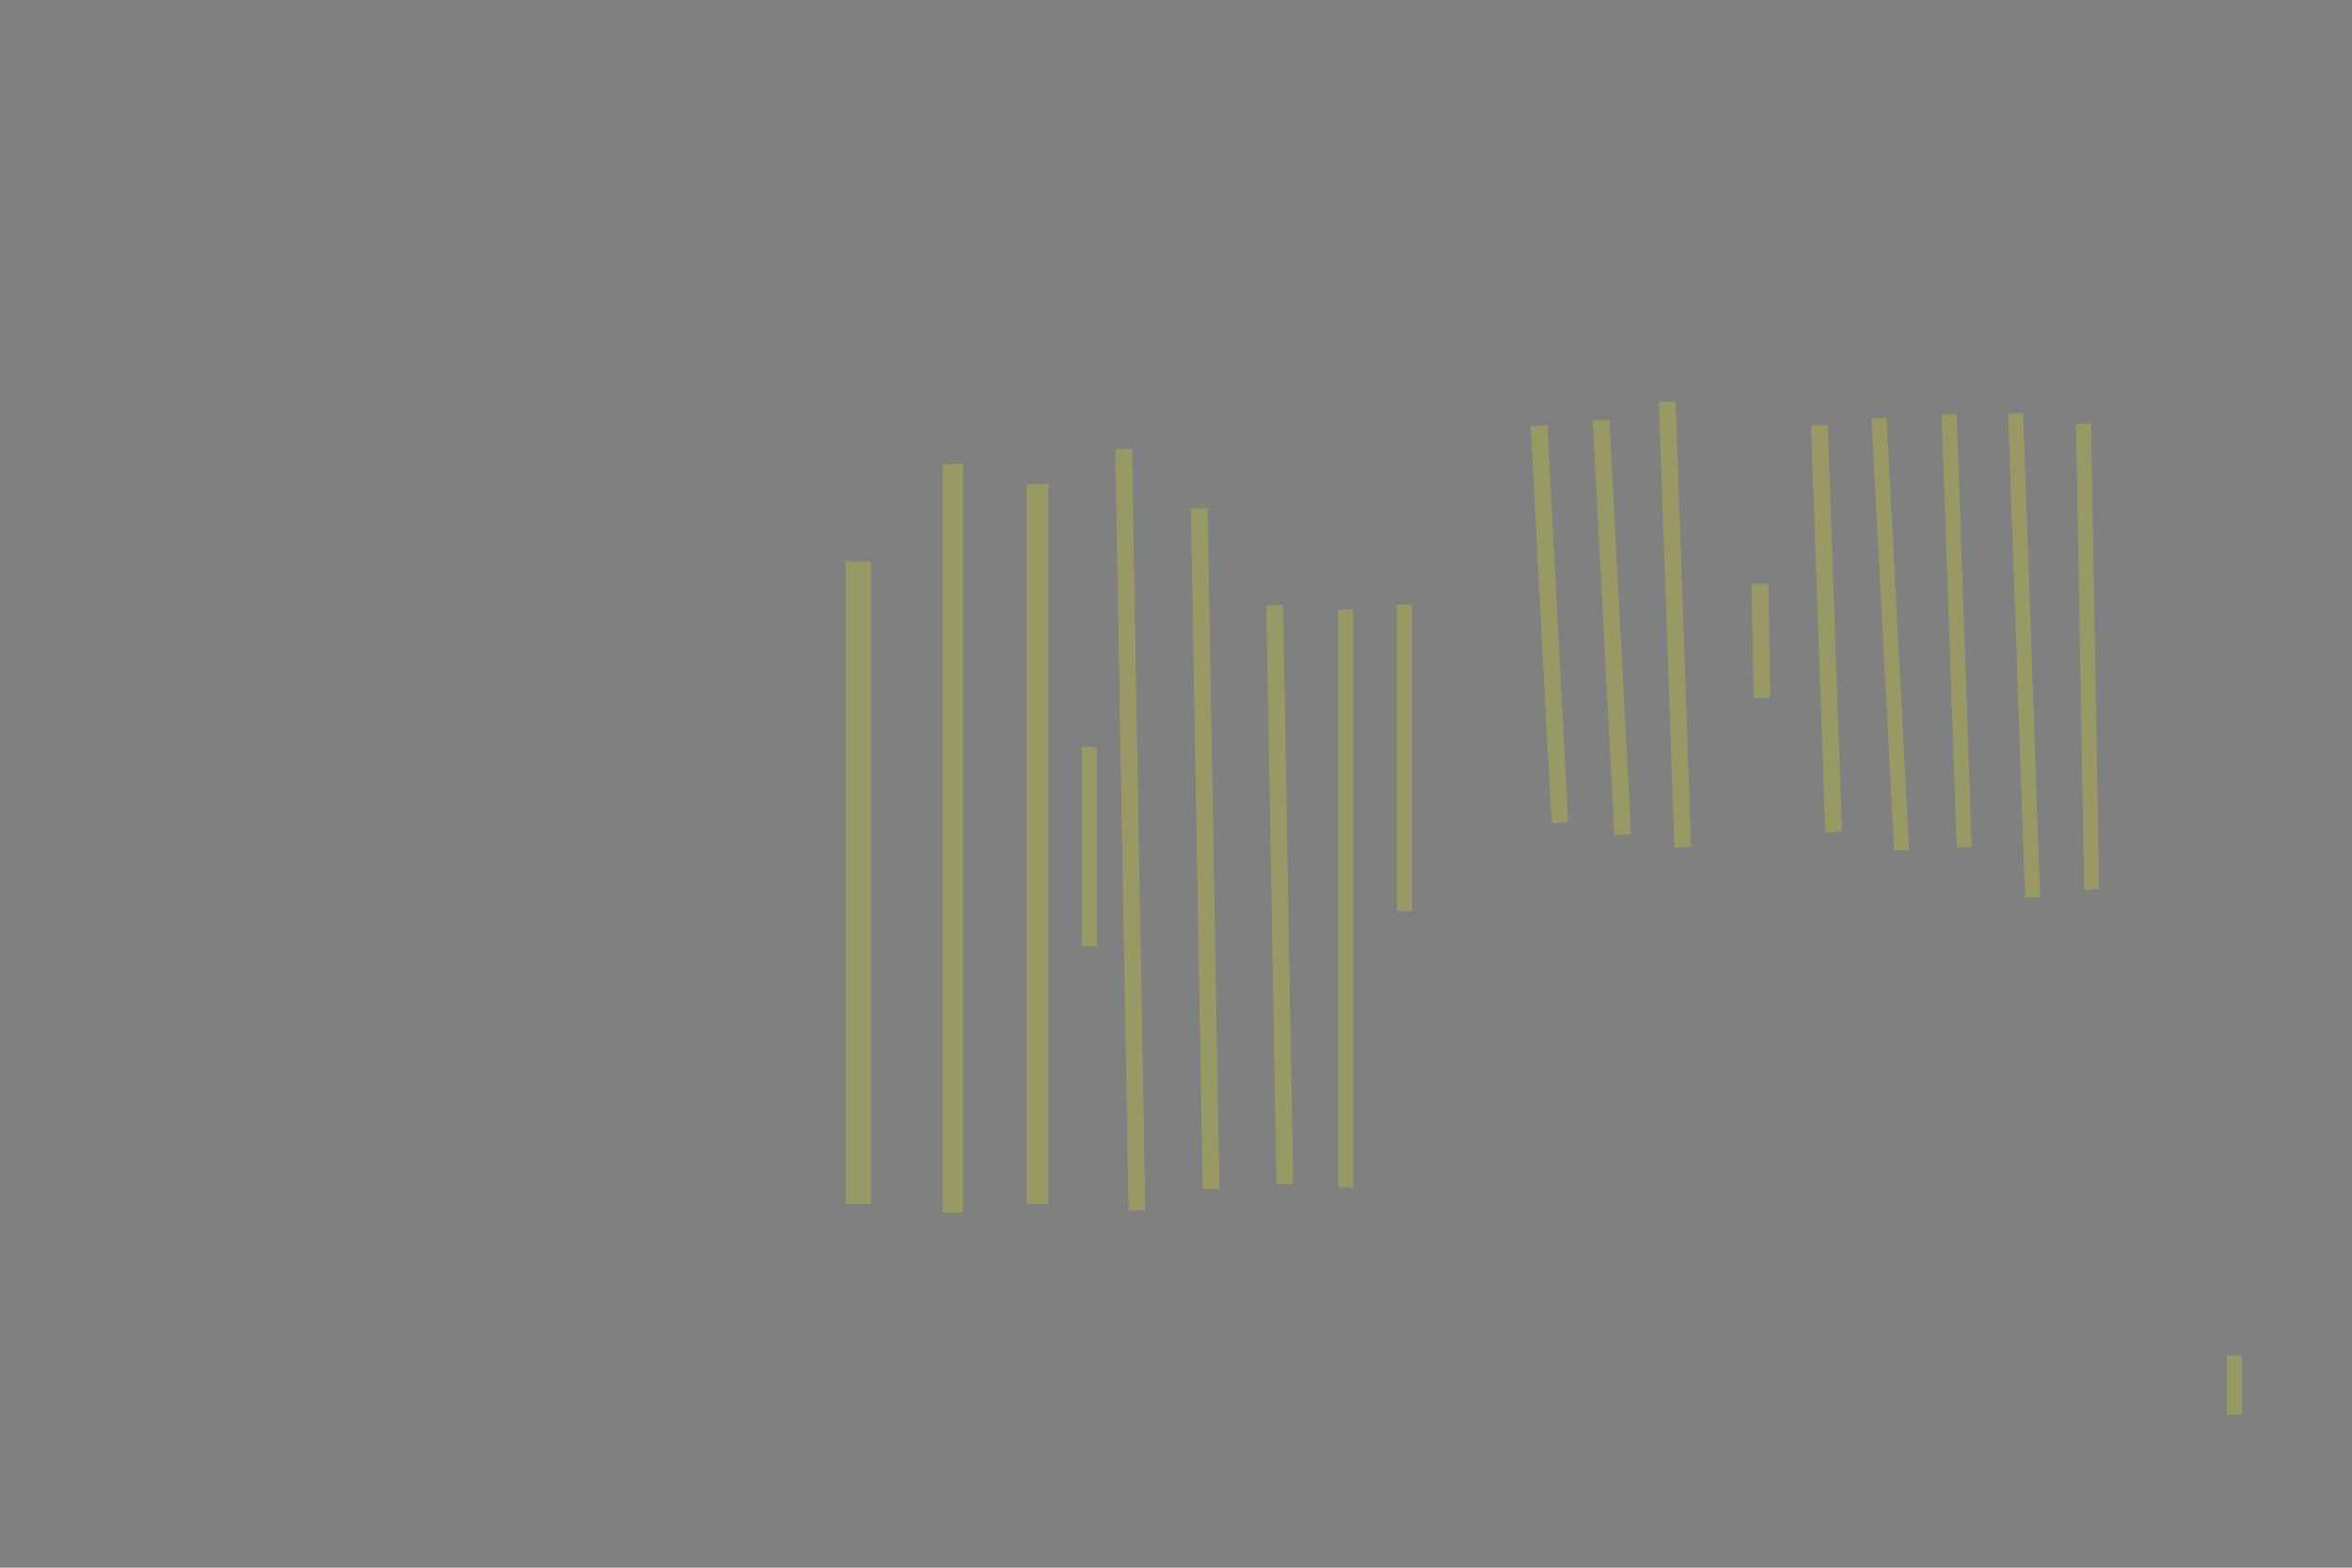 <?xml version="1.0" encoding="UTF-8" standalone="no"?><svg xmlns="http://www.w3.org/2000/svg" xmlns:xlink="http://www.w3.org/1999/xlink" height="3744" width="5616">
 <rect width="100%" height="100%" fill="#808080" stroke="none"/>
 <g>
  <title>Layer 1</title>
  <rect class=" imageannotationLine imageannotationLinked" fill="#FFFF00" fill-opacity="0.2" height="60" id="svg_2" stroke="#000000" stroke-dasharray="null" stroke-linecap="null" stroke-linejoin="null" stroke-opacity="0.5" stroke-width="null" transform="rotate(-90 2049.27 2108)" width="1536" x="1281.273" xlink:href="#la" y="2077.998"/>
  <rect class=" imageannotationLine imageannotationLinked" fill="#FFFF00" fill-opacity="0.2" height="48" id="svg_4" stroke="#000000" stroke-dasharray="null" stroke-linecap="null" stroke-linejoin="null" stroke-opacity="0.5" stroke-width="null" transform="rotate(-90 2275.27 2002)" width="1788" x="1381.272" xlink:href="#lb" y="1977.998"/>
  <rect class=" imageannotationLine imageannotationLinked" fill="#FFFF00" fill-opacity="0.2" height="52" id="svg_6" stroke="#000000" stroke-dasharray="null" stroke-linecap="null" stroke-linejoin="null" stroke-opacity="0.5" stroke-width="null" transform="rotate(-90 2477.27 2016)" width="1720" x="1617.272" xlink:href="#lc" y="1989.998"/>
  <rect class=" imageannotationLine imageannotationLinked" fill="#FFFF00" fill-opacity="0.2" height="36" id="svg_8" stroke="#000000" stroke-dasharray="null" stroke-linecap="null" stroke-linejoin="null" stroke-opacity="0.5" stroke-width="null" transform="rotate(-90 2601.27 2022)" width="476" x="2363.272" xlink:href="#ld" y="2003.998"/>
  <rect class=" imageannotationLine imageannotationLinked" fill="#FFFF00" fill-opacity="0.2" height="39.932" id="svg_10" stroke="#000000" stroke-dasharray="null" stroke-linecap="null" stroke-linejoin="null" stroke-opacity="0.5" stroke-width="null" transform="rotate(-91 2698.8 1981.38)" width="1818.686" x="1789.46" xlink:href="#le" y="1961.411"/>
  <rect class=" imageannotationLine imageannotationLinked" fill="#FFFF00" fill-opacity="0.2" height="39.932" id="svg_12" stroke="#000000" stroke-dasharray="null" stroke-linecap="null" stroke-linejoin="null" stroke-opacity="0.5" stroke-width="null" transform="rotate(-91 2877.66 2026.91)" width="1626.206" x="2064.56" xlink:href="#lf" y="2006.94"/>
  <rect class=" imageannotationLine imageannotationLinked" fill="#FFFF00" fill-opacity="0.2" height="39.932" id="svg_14" stroke="#000000" stroke-dasharray="null" stroke-linecap="null" stroke-linejoin="null" stroke-opacity="0.5" stroke-width="null" transform="rotate(-91 3055.79 2136.51)" width="1382.962" x="2364.305" xlink:href="#lg" y="2116.544"/>
  <rect class=" imageannotationLine imageannotationLinked" fill="#FFFF00" fill-opacity="0.2" height="35.932" id="svg_16" stroke="#000000" stroke-dasharray="null" stroke-linecap="null" stroke-linejoin="null" stroke-opacity="0.5" stroke-width="null" transform="rotate(-90 3213.31 2146)" width="1380" x="2523.306" xlink:href="#lh" y="2128.032"/>
  <rect class=" imageannotationLine imageannotationLinked" fill="#FFFF00" fill-opacity="0.2" height="35.932" id="svg_18" stroke="#000000" stroke-dasharray="null" stroke-linecap="null" stroke-linejoin="null" stroke-opacity="0.5" stroke-width="null" transform="rotate(-90 3353.31 1810)" width="732" x="2987.306" xlink:href="#li" y="1792.032"/>
  <rect class=" imageannotationLine imageannotationLinked" fill="#FFFF00" fill-opacity="0.2" height="35.932" id="svg_21" stroke="#000000" stroke-dasharray="null" stroke-linecap="null" stroke-linejoin="null" stroke-opacity="0.5" stroke-width="null" transform="rotate(90 5335.06 3308)" width="140" x="5265.058" xlink:href="#lj" y="3290.034"/>
  <rect class=" imageannotationLine imageannotationLinked" fill="#FFFF00" fill-opacity="0.2" height="35.932" id="svg_24" stroke="#000000" stroke-dasharray="null" stroke-linecap="null" stroke-linejoin="null" stroke-opacity="0.5" stroke-width="null" transform="rotate(89 4984.7 1568.22)" width="1111.658" x="4428.874" xlink:href="#lk" y="1550.254"/>
  <rect class=" imageannotationLine imageannotationLinked" fill="#FFFF00" fill-opacity="0.2" height="35.932" id="svg_26" stroke="#000000" stroke-dasharray="null" stroke-linecap="null" stroke-linejoin="null" stroke-opacity="0.5" stroke-width="null" transform="rotate(88 4833.09 1565.01)" width="1156" x="4255.089" xlink:href="#ll" y="1547.047"/>
  <rect class=" imageannotationLine imageannotationLinked" fill="#FFFF00" fill-opacity="0.2" height="35.932" id="svg_28" stroke="#000000" stroke-dasharray="null" stroke-linecap="null" stroke-linejoin="null" stroke-opacity="0.5" stroke-width="null" transform="rotate(88 4672.07 1506.54)" width="1034.971" x="4154.586" xlink:href="#lm" y="1488.578"/>
  <rect class=" imageannotationLine imageannotationLinked" fill="#FFFF00" fill-opacity="0.2" height="35.932" id="svg_30" stroke="#000000" stroke-dasharray="null" stroke-linecap="null" stroke-linejoin="null" stroke-opacity="0.5" stroke-width="null" transform="rotate(87 4513.65 1514.79)" width="1033.024" x="3997.137" xlink:href="#ln" y="1496.821"/>
  <rect class=" imageannotationLine imageannotationLinked" fill="#FFFF00" fill-opacity="0.2" height="39.929" id="svg_32" stroke="#000000" stroke-dasharray="null" stroke-linecap="null" stroke-linejoin="null" stroke-opacity="0.5" stroke-width="null" transform="rotate(88 4361.28 1501.38)" width="971.922" x="3875.317" xlink:href="#lo" y="1481.412"/>
  <rect class=" imageannotationLine imageannotationLinked" fill="#FFFF00" fill-opacity="0.2" height="39.929" id="svg_34" stroke="#000000" stroke-dasharray="null" stroke-linecap="null" stroke-linejoin="null" stroke-opacity="0.5" stroke-width="null" transform="rotate(89 4204.67 1530.19)" width="272.664" x="4068.335" xlink:href="#lp" y="1510.225"/>
  <rect class=" imageannotationLine imageannotationLinked" fill="#FFFF00" fill-opacity="0.2" height="39.929" id="svg_36" stroke="#000000" stroke-dasharray="null" stroke-linecap="null" stroke-linejoin="null" stroke-opacity="0.5" stroke-width="null" transform="rotate(88 3999.5 1491.36)" width="1064.843" x="3467.076" xlink:href="#lq" y="1471.393"/>
  <rect class=" imageannotationLine imageannotationLinked" fill="#FFFF00" fill-opacity="0.2" height="39.929" id="svg_38" stroke="#000000" stroke-dasharray="null" stroke-linecap="null" stroke-linejoin="null" stroke-opacity="0.5" stroke-width="null" transform="rotate(87 3848.77 1498.35)" width="990.986" x="3353.28" xlink:href="#lr" y="1478.39"/>
  <rect class=" imageannotationLine imageannotationLinked" fill="#FFFF00" fill-opacity="0.2" height="39.929" id="svg_40" stroke="#000000" stroke-dasharray="null" stroke-linecap="null" stroke-linejoin="null" stroke-opacity="0.5" stroke-width="null" transform="rotate(87 3699.67 1490.99)" width="948.738" x="3225.302" xlink:href="#ls" y="1471.025"/>
 </g>
</svg>